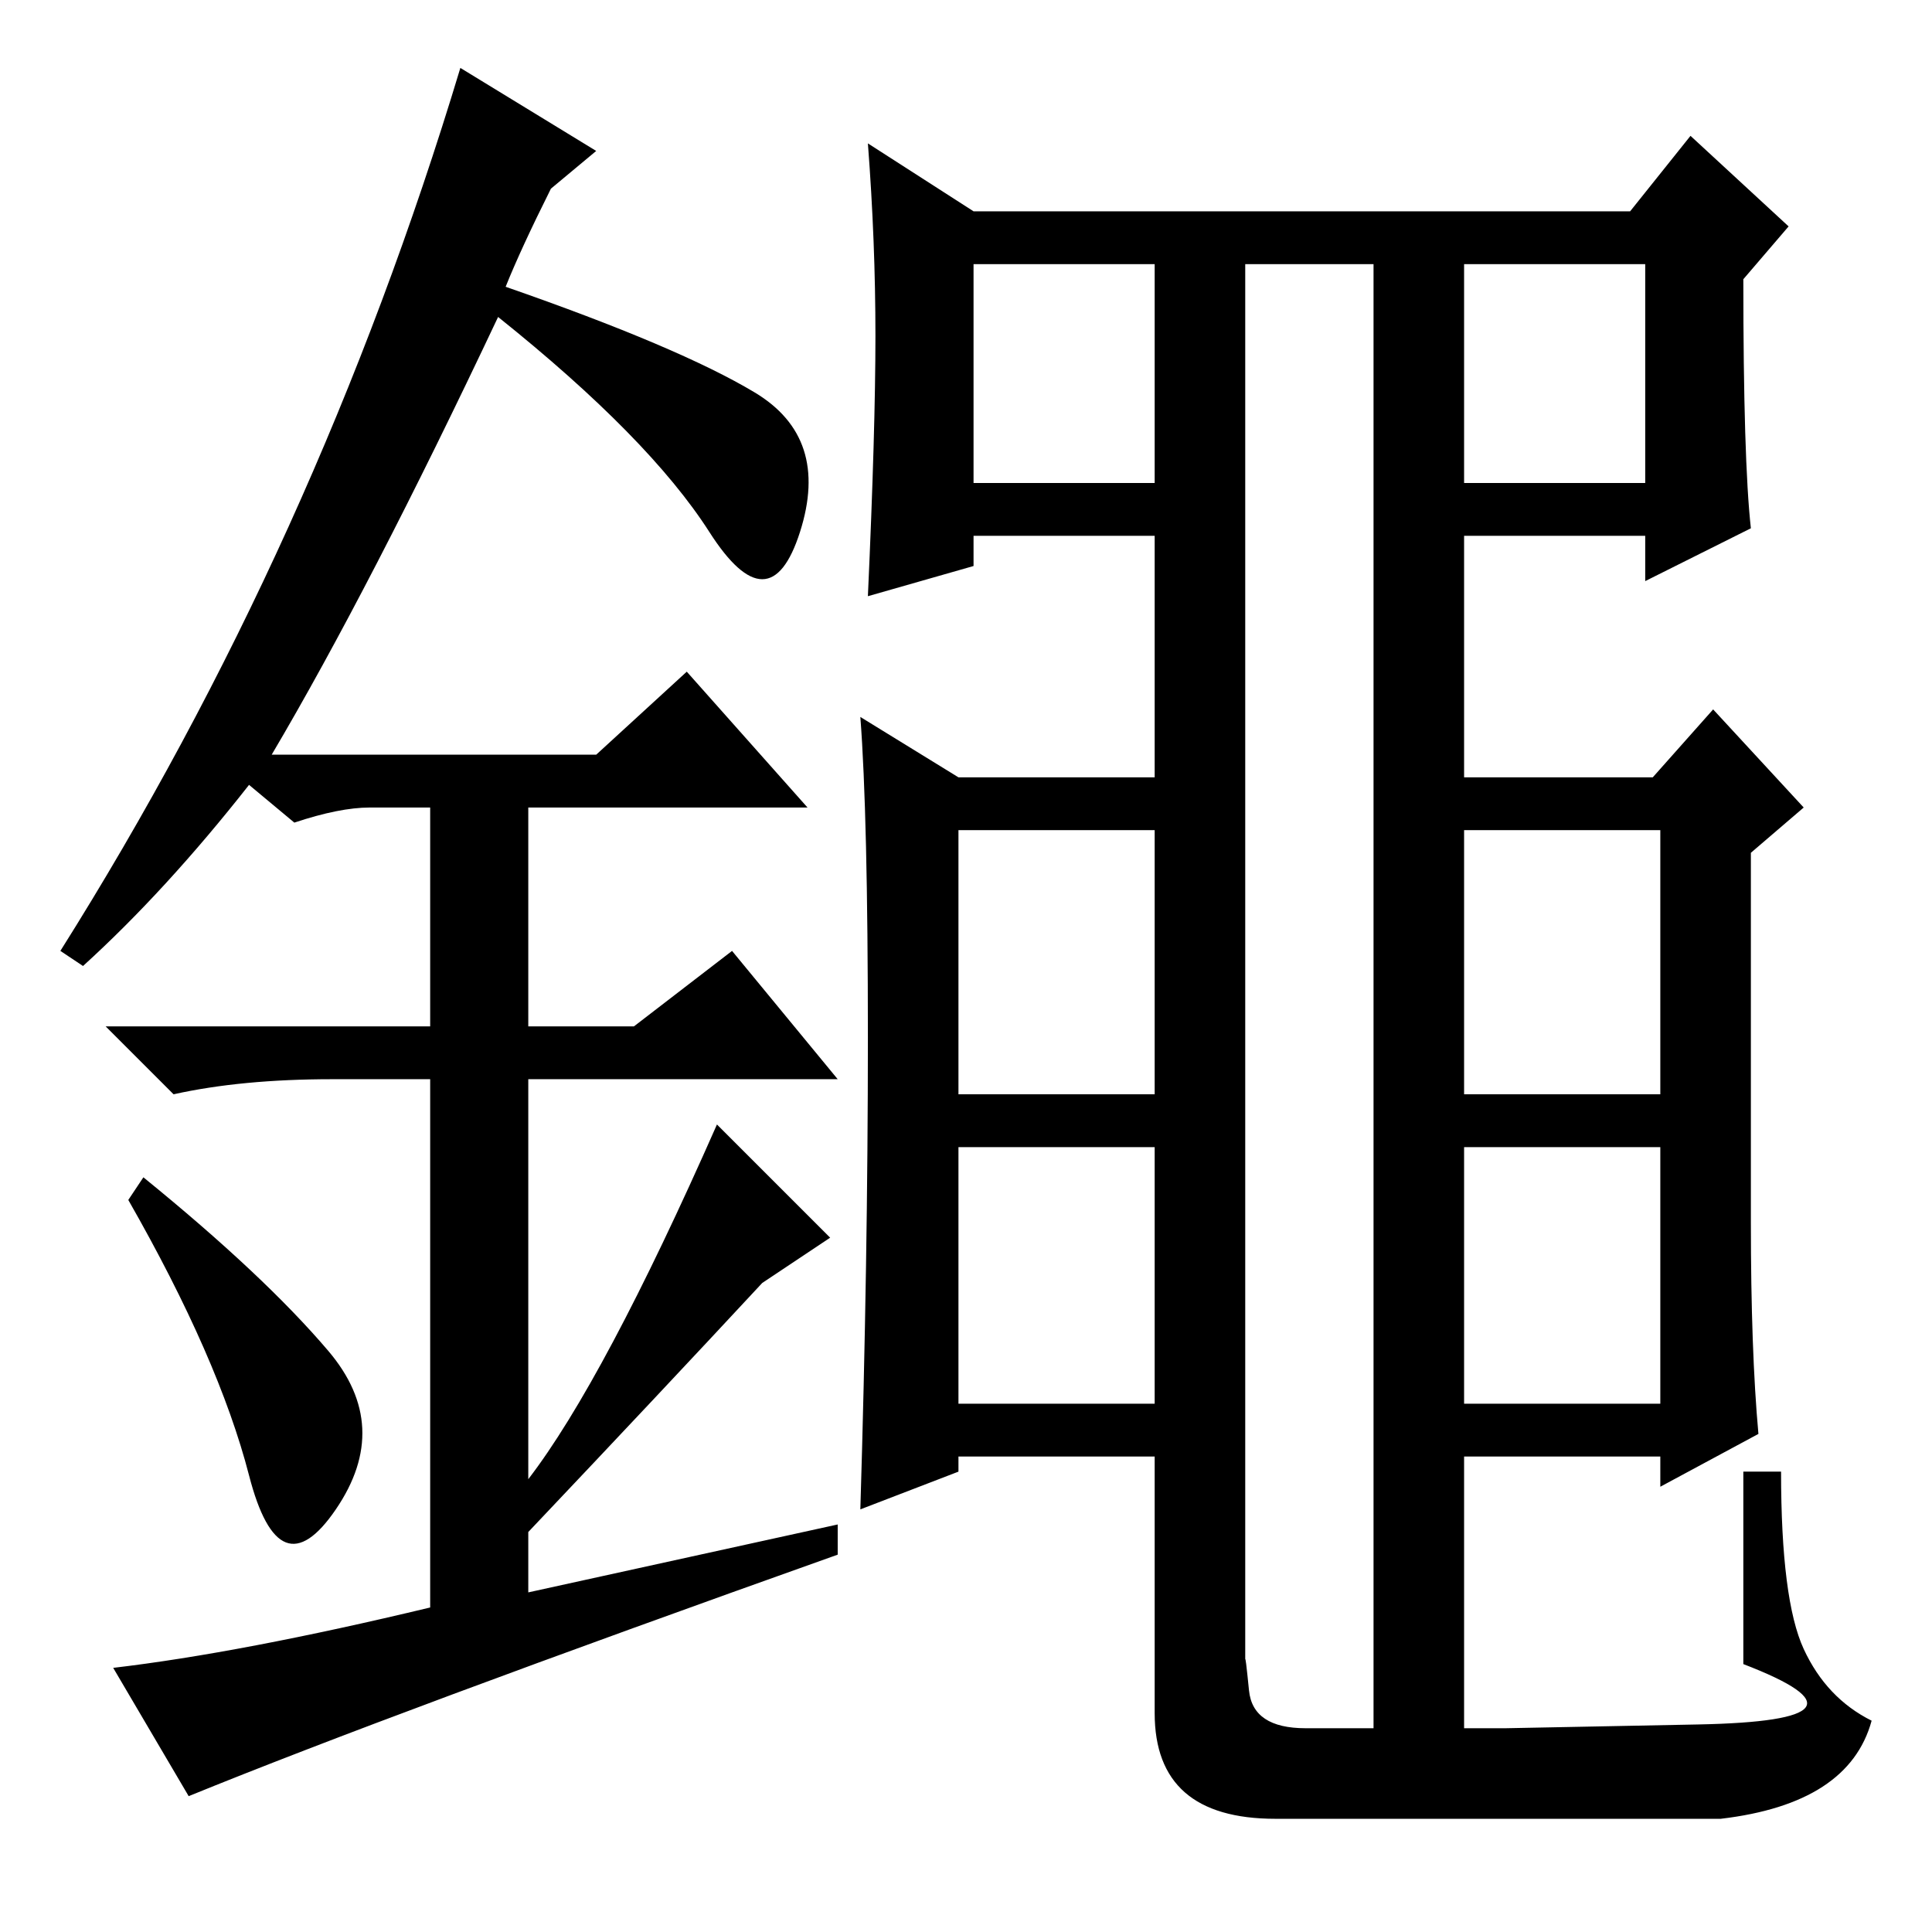 <?xml version="1.0" standalone="no"?>
<!DOCTYPE svg PUBLIC "-//W3C//DTD SVG 1.1//EN" "http://www.w3.org/Graphics/SVG/1.1/DTD/svg11.dtd" >
<svg xmlns="http://www.w3.org/2000/svg" xmlns:xlink="http://www.w3.org/1999/xlink" version="1.1" viewBox="0 -36 256 256">
  <g transform="matrix(1 0 0 -1 0 220)">
   <path fill="currentColor"
d="M232 94q0 -17 1 -28l-13 -7v4h-26v-5v-33h-12v41v155h-17q0 -186 0 -185t0.5 -4t7.5 -5h26.5t25.5 0.5t6 8v25.5h5q0 -17 3 -23.5t9 -9.5q-3 -11 -20 -13h-59q-16 0 -16 14v34h-26v-2l-13 -5q1 33 1 62.5t-1 42.5l13 -8h26v32h-24v-4l-14 -4q1 22 1 34.5t-1 25.5l14 -9
h87l8 10l13 -12l-6 -7q0 -24 1 -33l-14 -7v6h-24v-32h25l8 9l12 -13l-7 -6v-49zM153 221h-24v-29h24v29zM218 221h-24v-29h24v29zM127 146v-35h26v35h-26zM220 146h-26v-35h26v35zM127 104v-34h26v34h-26zM220 104h-26v-34h26v34zM33 60.5q-4 15.5 -16 36.5l2 3
q16 -13 24.5 -23t1 -21t-11.5 4.5zM91 167l16 -18h-37v-29h14l13 10l14 -17h-41v-53q10 13 25 47l15 -15l-9 -6q-13 -14 -31 -33v-8l41 9v-4q-59 -21 -86 -32l-10 17q17 2 42 8v70h-13q-12 0 -21 -2l-9 9h43v29h-8q-4 0 -10 -2l-6 5q-11 -14 -22 -24l-3 2q34 54 53 117
l18 -11l-6 -5q-4 -8 -6 -13q23 -8 33 -14t6 -18.5t-12 0t-28 28.5q-17 -36 -30 -58h43z" />
  </g>

</svg>
